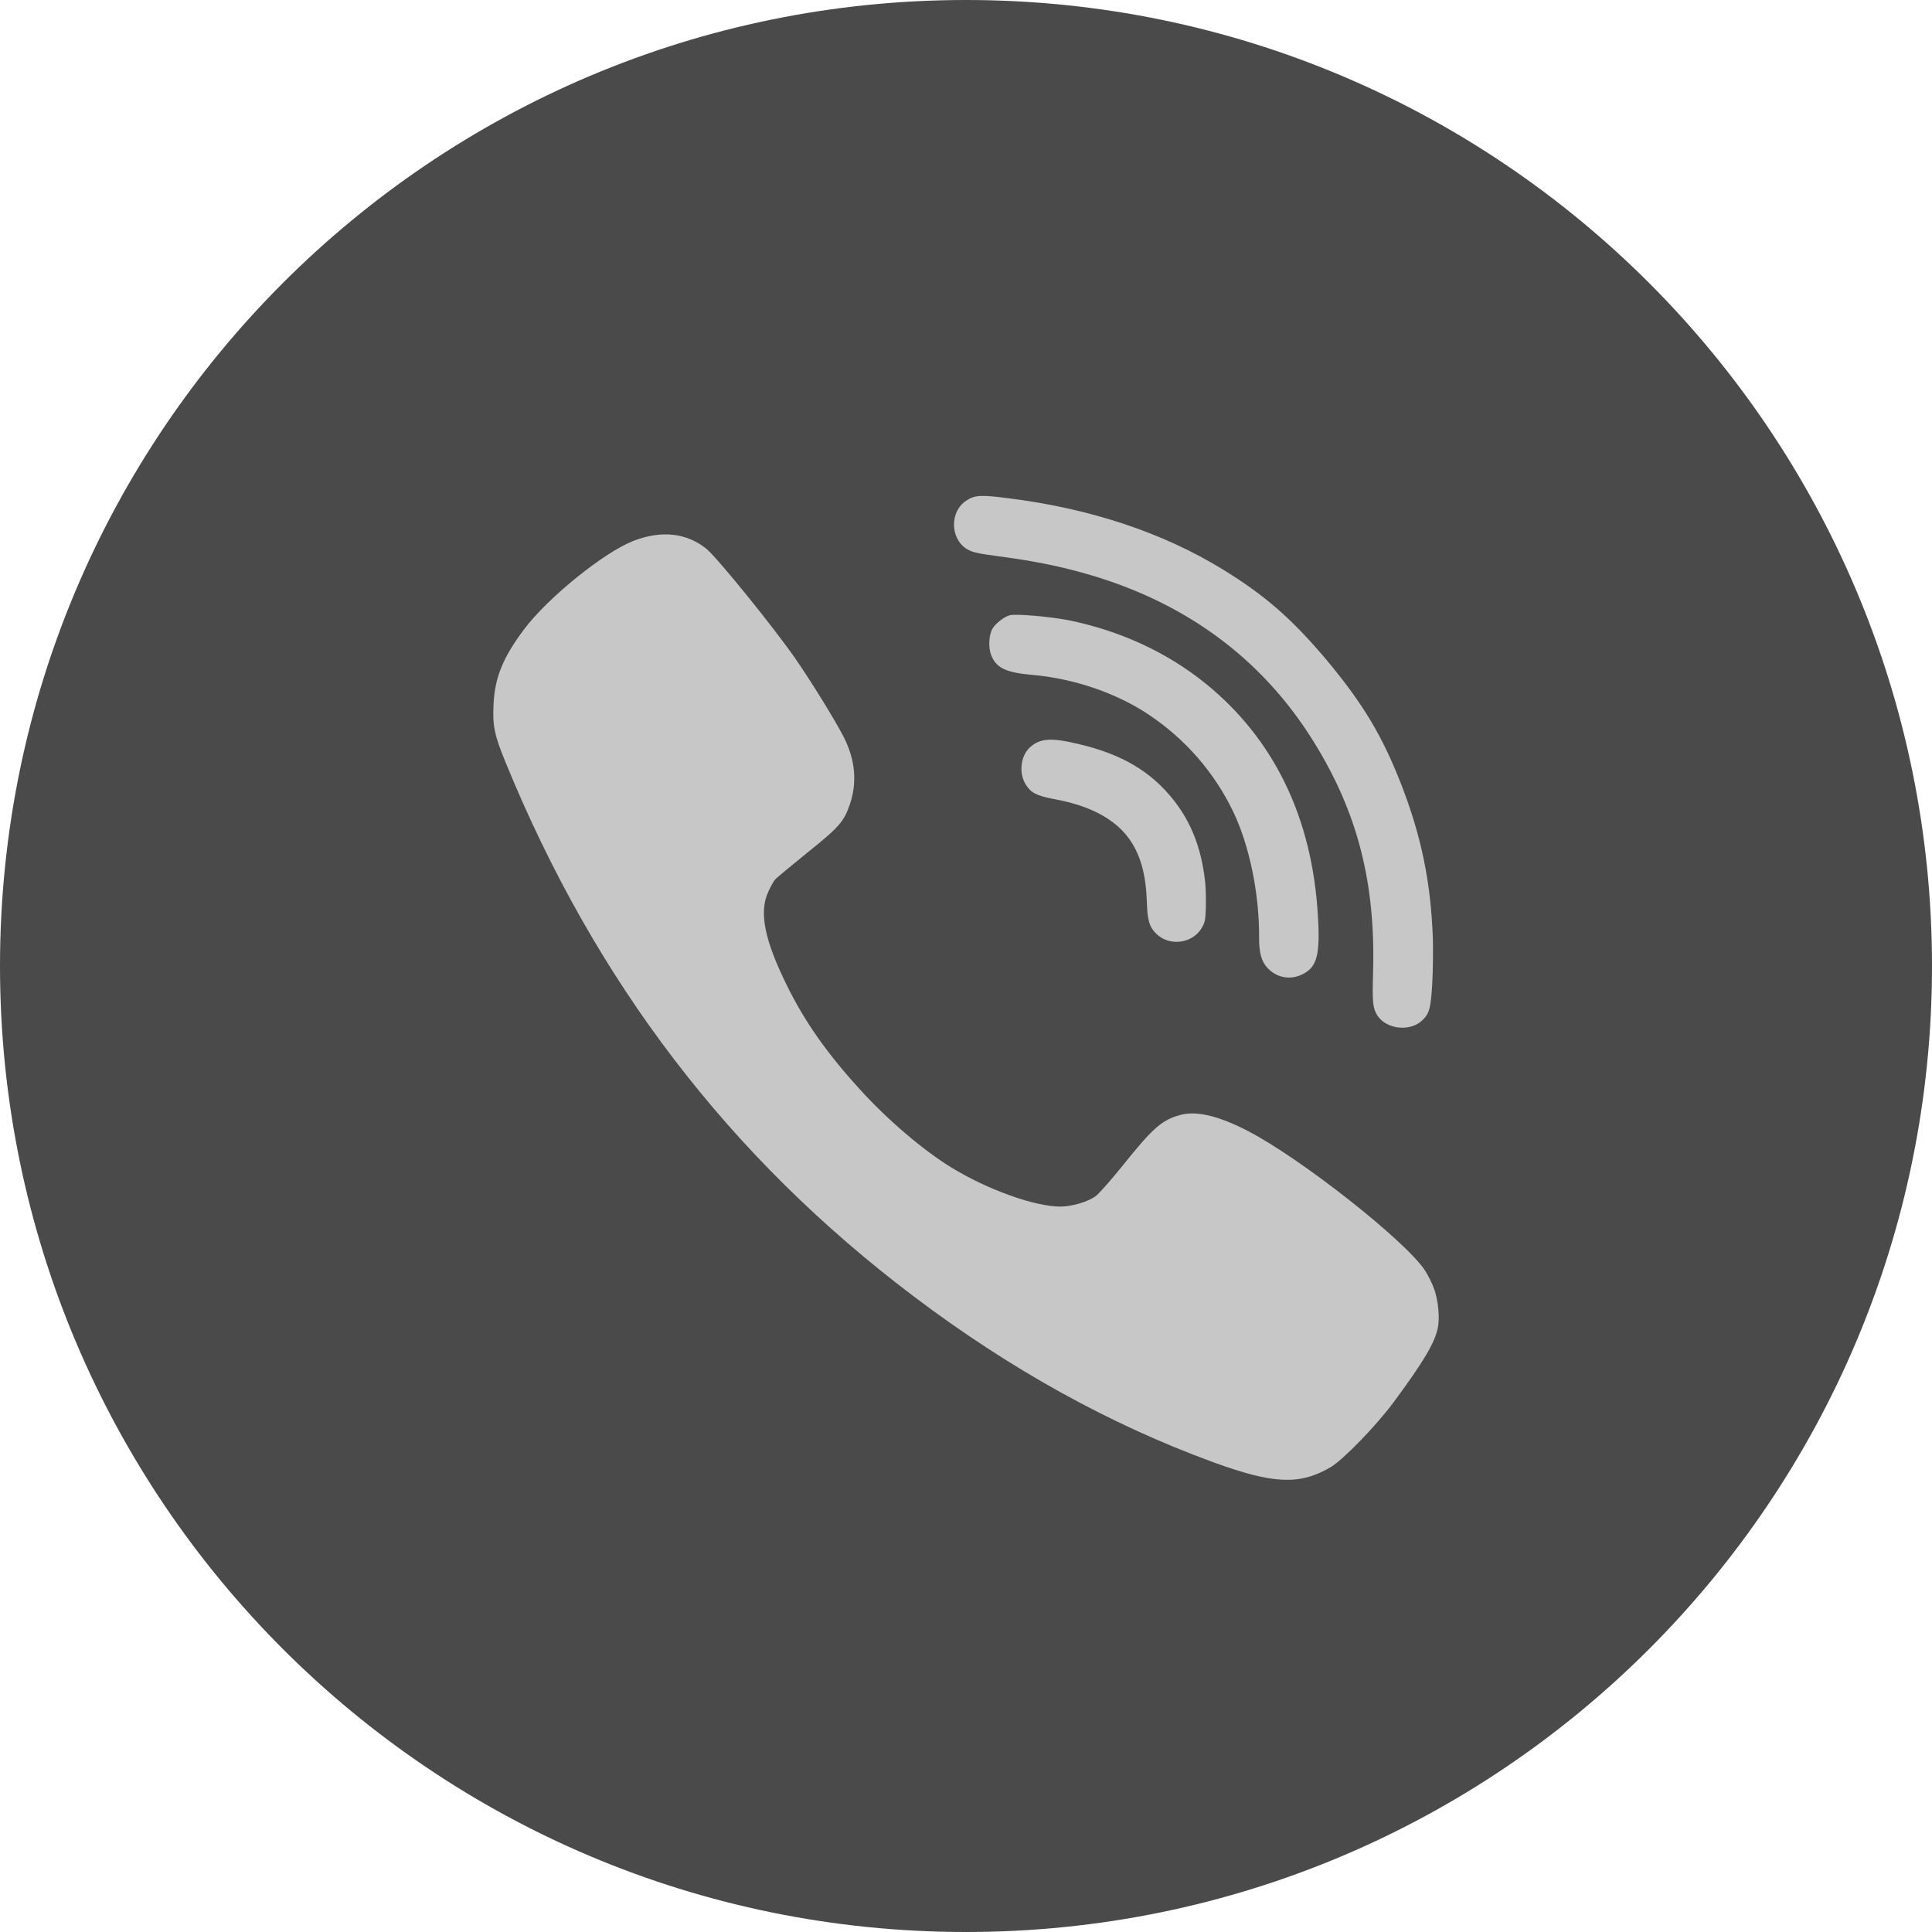 <svg width="47" height="47" viewBox="0 0 47 47" fill="none" xmlns="http://www.w3.org/2000/svg">
<path fill-rule="evenodd" clip-rule="evenodd" d="M23.5 0C36.479 0 47 10.521 47 23.5C47 36.479 36.479 47 23.5 47C10.521 47 0 36.479 0 23.5C0 10.521 10.521 0 23.5 0Z" fill="#4A4A4A"/>
<path fill-rule="evenodd" clip-rule="evenodd" d="M29.311 21.394C29.216 20.616 28.977 20.006 28.552 19.465C28.001 18.768 27.297 18.351 26.254 18.104C25.574 17.939 25.3 17.958 25.054 18.182C24.825 18.393 24.78 18.814 24.955 19.088C25.078 19.286 25.22 19.357 25.615 19.434C26.141 19.531 26.504 19.657 26.834 19.846C27.536 20.251 27.863 20.884 27.898 21.911C27.914 22.392 27.956 22.541 28.124 22.711C28.436 23.024 28.991 22.963 29.226 22.589C29.313 22.448 29.326 22.387 29.335 22.06C29.341 21.857 29.332 21.556 29.311 21.394Z" fill="#C7C7C7"/>
<path fill-rule="evenodd" clip-rule="evenodd" d="M32.06 22.271C31.922 19.888 30.99 17.971 29.322 16.623C28.383 15.865 27.247 15.344 26.002 15.09C25.546 15 24.706 14.926 24.562 14.968C24.426 15.007 24.233 15.154 24.148 15.287C24.057 15.432 24.037 15.754 24.114 15.941C24.239 16.252 24.471 16.362 25.121 16.419C26.123 16.507 27.157 16.859 27.938 17.38C28.83 17.974 29.538 18.785 29.997 19.739C30.393 20.559 30.637 21.74 30.63 22.798C30.628 23.18 30.687 23.396 30.841 23.554C31.073 23.797 31.411 23.85 31.71 23.689C32.041 23.515 32.119 23.209 32.06 22.271Z" fill="#C7C7C7"/>
<path fill-rule="evenodd" clip-rule="evenodd" d="M34.89 31.36C34.845 31.227 34.739 31.022 34.664 30.904C34.188 30.182 31.634 28.171 30.358 27.514C29.63 27.137 29.09 27.012 28.69 27.13C28.26 27.252 28.033 27.453 27.313 28.354C27.022 28.715 26.724 29.053 26.645 29.106C26.448 29.243 26.064 29.353 25.792 29.353C25.162 29.349 24.018 28.939 23.139 28.399C22.456 27.981 21.58 27.233 20.909 26.491C20.116 25.621 19.577 24.853 19.15 23.987C18.599 22.873 18.459 22.193 18.69 21.695C18.746 21.57 18.822 21.437 18.856 21.395C18.89 21.357 19.244 21.064 19.637 20.745C20.407 20.129 20.531 19.989 20.675 19.567C20.856 19.031 20.807 18.484 20.527 17.933C20.312 17.515 19.75 16.602 19.343 16.013C18.803 15.238 17.459 13.581 17.192 13.357C16.709 12.962 16.09 12.893 15.407 13.159C14.686 13.441 13.335 14.535 12.757 15.299C12.237 15.991 12.037 16.481 12.007 17.127C11.98 17.659 12.025 17.879 12.305 18.56C14.49 23.896 17.75 28.156 22.229 31.538C24.569 33.306 26.996 34.651 29.513 35.571C30.981 36.107 31.618 36.133 32.369 35.693C32.686 35.502 33.471 34.693 33.909 34.104C34.633 33.123 34.901 32.671 34.977 32.31C35.03 32.063 34.988 31.634 34.89 31.36Z" fill="#C7C7C7"/>
<path fill-rule="evenodd" clip-rule="evenodd" d="M34.857 22.818C34.807 21.47 34.581 20.365 34.107 19.132C33.64 17.92 33.167 17.129 32.275 16.059C31.43 15.056 30.775 14.483 29.735 13.845C28.284 12.957 26.519 12.369 24.54 12.122C23.865 12.035 23.713 12.041 23.506 12.179C23.105 12.441 23.11 13.094 23.512 13.351C23.645 13.434 23.764 13.463 24.303 13.534C25.132 13.646 25.665 13.751 26.297 13.923C28.776 14.601 30.682 15.986 31.957 18.042C33.023 19.756 33.466 21.47 33.403 23.659C33.381 24.399 33.397 24.53 33.51 24.707C33.727 25.039 34.298 25.104 34.592 24.829C34.774 24.662 34.808 24.536 34.844 23.902C34.861 23.572 34.865 23.084 34.857 22.818Z" fill="#C7C7C7"/>
</svg>
